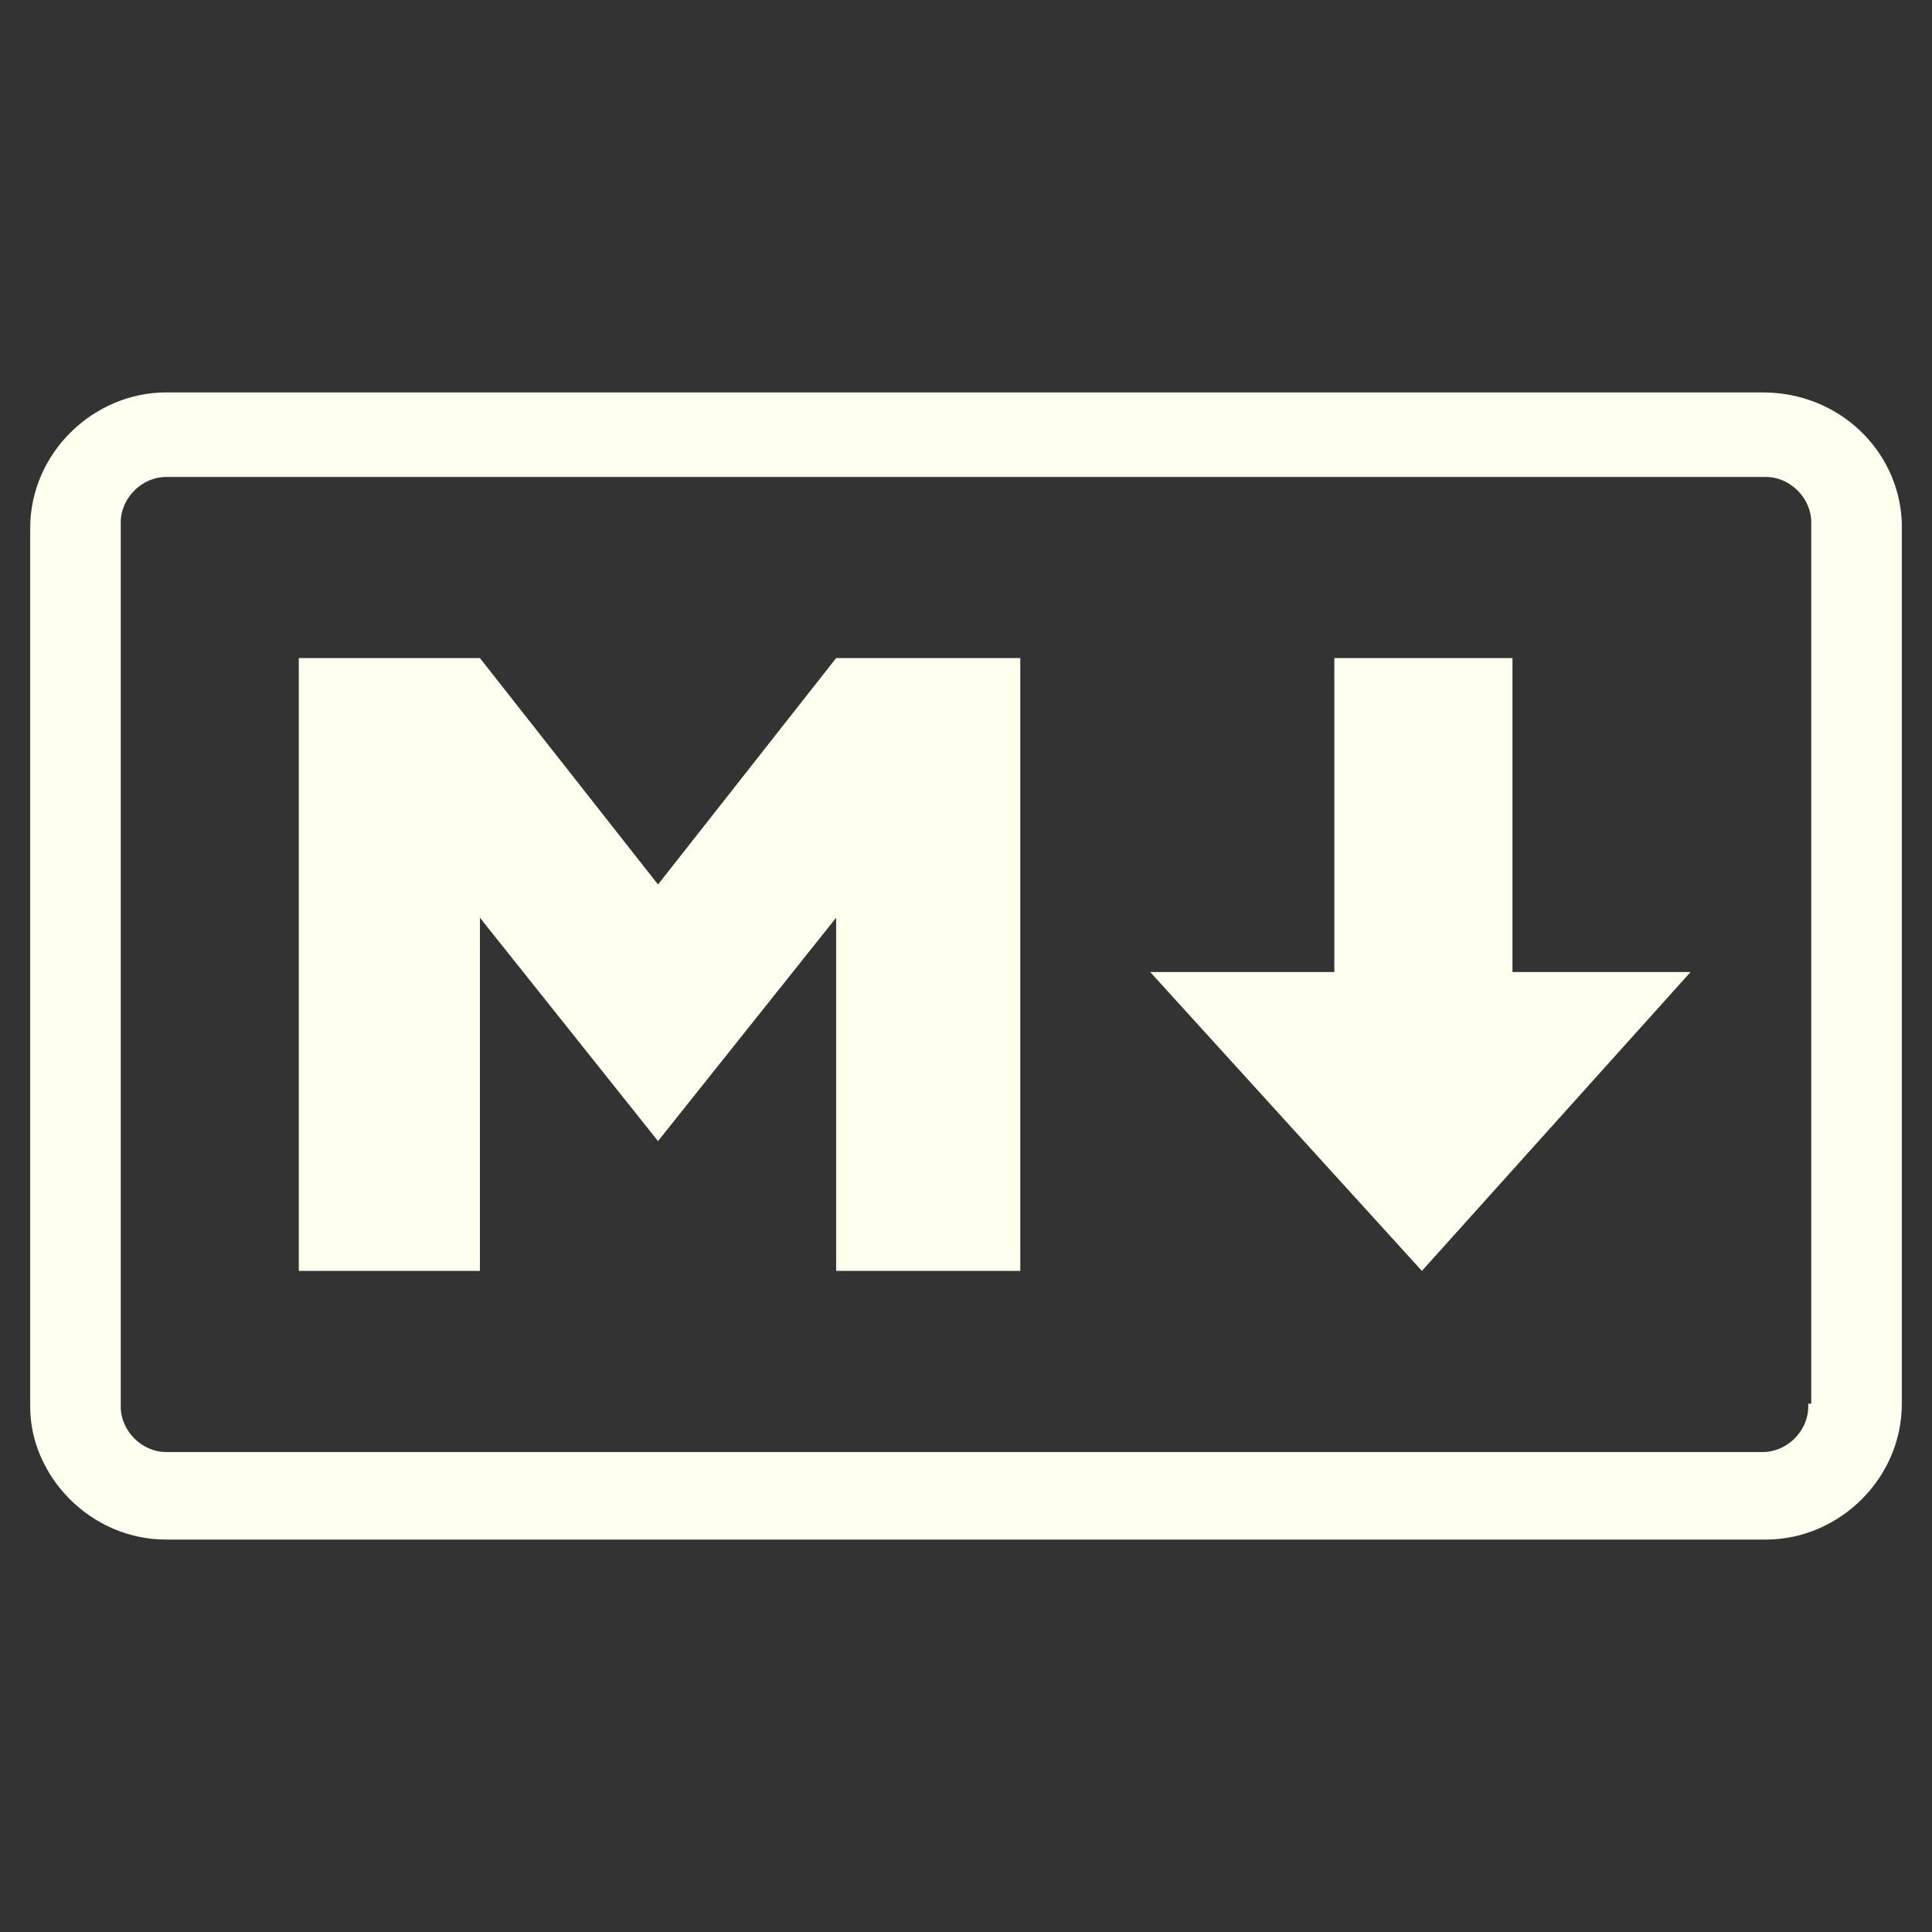 <svg fill="#FFFFF0" width="52" height="52" viewBox="0 0 64 64" xmlns="http://www.w3.org/2000/svg">
<rect x="0" y="0" width="64" height="64" fill="#333333" stroke="none"/>
<path d="M58.4 13H5.5C3.1 13 1 15 1 17.5V46.6C1 48.9 3 51 5.5 51H58.5C60.9 51 63 49 63 46.5V17.3C62.9 14.9 60.9 13 58.4 13ZM59.9 46.6C59.9 47.4 59.2 48.1 58.4 48.1H5.5C4.7 48.1 4 47.4 4 46.6V17.3C4 16.5 4.7 15.8 5.5 15.8H58.5C59.3 15.8 60 16.5 60 17.3V46.5H59.9V46.6Z"/><path d="M50.102 21.8H44.202V32.2H38.102L47.102 42.1L56.002 32.2H50.102V21.8Z"/><path d="M21.798 29.3L15.898 21.8H9.898V42.1H15.898V30.4L21.798 37.8L27.698 30.4V42.1H33.798V21.8H27.698L21.798 29.3Z"/></svg>